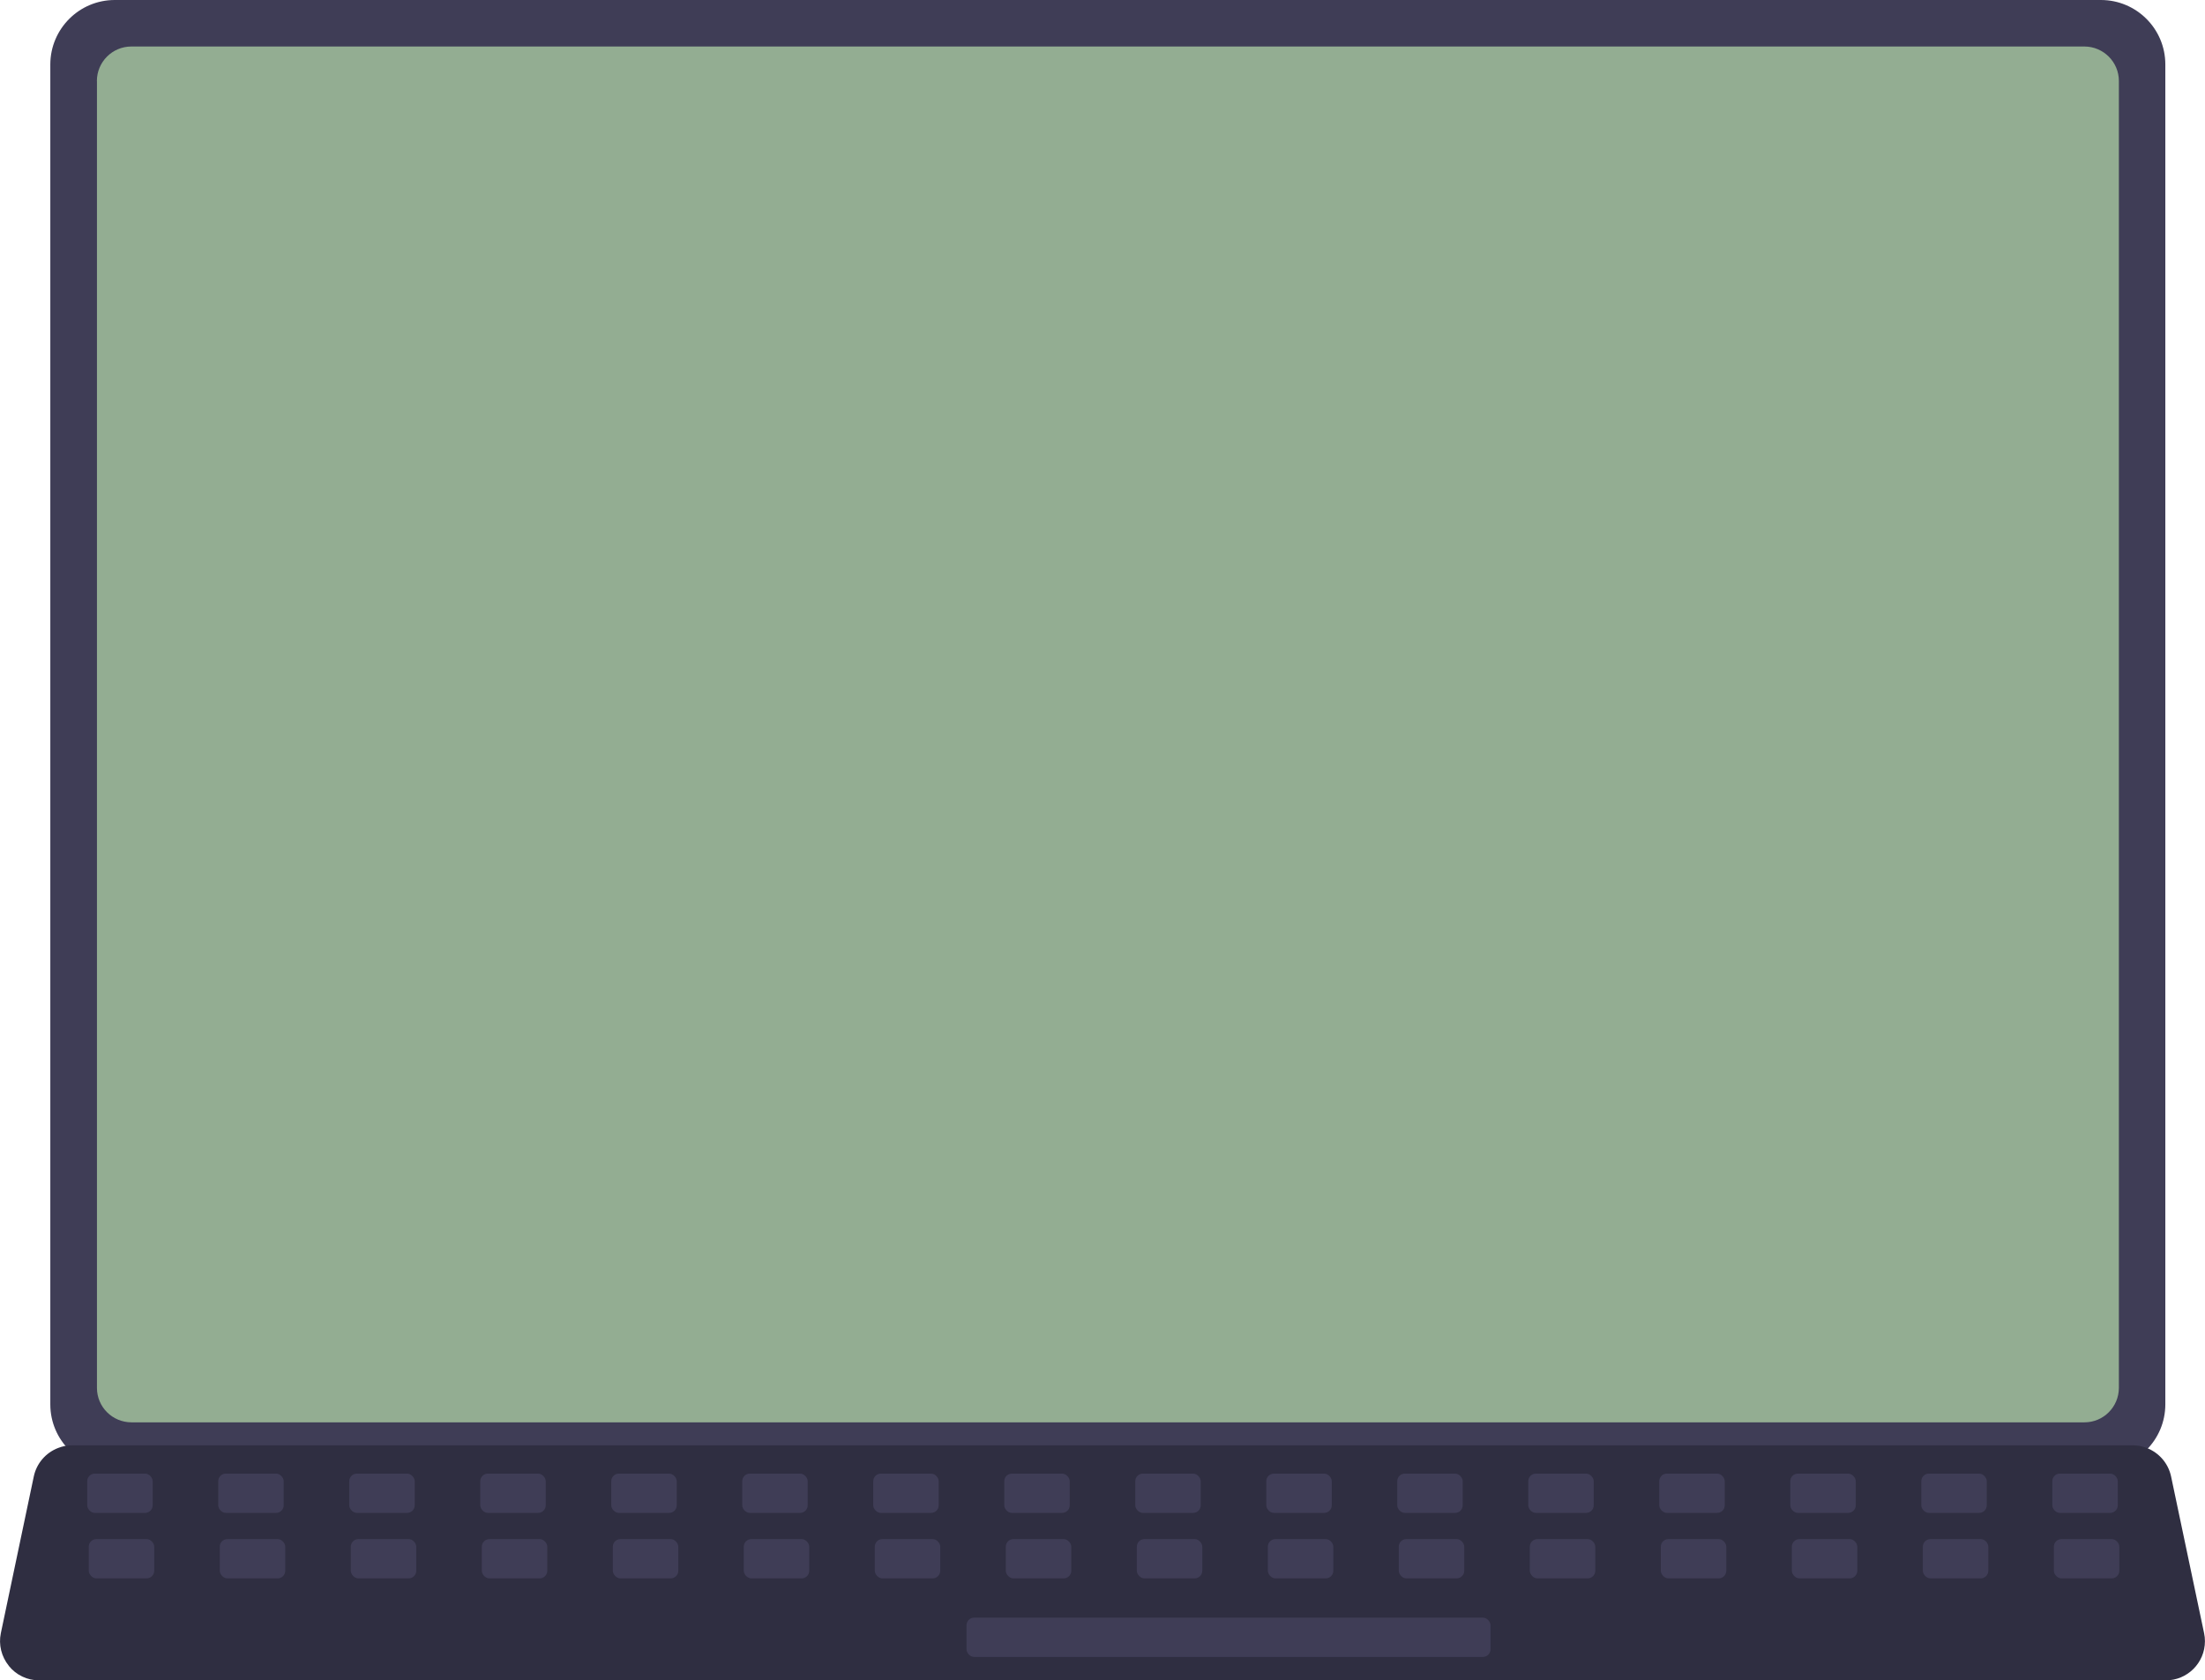 <?xml version="1.0" encoding="UTF-8"?>
<svg id="Layer_2" data-name="Layer 2" xmlns="http://www.w3.org/2000/svg" viewBox="0 0 341.82 260.52">
  <defs>
    <style>
      .cls-1 {
        fill: #2f2e41;
      }

      .cls-1, .cls-2, .cls-3 {
        stroke-width: 0px;
      }

      .cls-2 {
        fill: #3f3d56;
      }

      .cls-3 {
        fill: #93ad92;
      }
    </style>
  </defs>
  <g id="Layer_1-2" data-name="Layer 1">
    <path class="cls-2" d="m7.8,9.97v207.77c0,5.51,4.47,9.98,9.99,9.99h307.89c5.51,0,9.98-4.47,9.99-9.99V9.97c-.01-5.51-4.48-9.97-9.99-9.97H17.79C12.28,0,7.82,4.47,7.8,9.97Z"/>
    <path class="cls-3" d="m15.03,12.56v202.62c0,2.95,2.39,5.33,5.34,5.34h302.76c2.95,0,5.33-2.39,5.34-5.34V12.56c0-2.95-2.39-5.34-5.34-5.35H20.36c-2.95,0-5.34,2.4-5.34,5.35Z"/>
    <path class="cls-1" d="m1.36,258.27c1.14,1.43,2.88,2.26,4.71,2.25h329.68c3.35,0,6.06-2.72,6.06-6.07,0-.42-.04-.83-.13-1.24l-5.12-24.31c-.43-2.01-1.85-3.67-3.78-4.41-.69-.27-1.42-.41-2.15-.41H11.17c-.74,0-1.47.14-2.15.41-1.92.73-3.35,2.39-3.78,4.41L.13,253.21c-.37,1.79.09,3.64,1.24,5.06Z"/>
    <rect class="cls-2" x="318.15" y="228.47" width="10.15" height="6.09" rx="1.18" ry="1.18"/>
    <rect class="cls-2" x="297.84" y="228.47" width="10.15" height="6.09" rx="1.18" ry="1.18"/>
    <rect class="cls-2" x="277.53" y="228.47" width="10.15" height="6.09" rx="1.18" ry="1.18"/>
    <rect class="cls-2" x="257.22" y="228.47" width="10.15" height="6.09" rx="1.18" ry="1.18"/>
    <rect class="cls-2" x="236.91" y="228.47" width="10.15" height="6.09" rx="1.18" ry="1.18"/>
    <rect class="cls-2" x="216.6" y="228.47" width="10.15" height="6.09" rx="1.18" ry="1.18"/>
    <rect class="cls-2" x="196.3" y="228.47" width="10.15" height="6.09" rx="1.18" ry="1.18"/>
    <rect class="cls-2" x="175.99" y="228.47" width="10.15" height="6.09" rx="1.18" ry="1.18"/>
    <rect class="cls-2" x="155.68" y="228.47" width="10.15" height="6.09" rx="1.18" ry="1.18"/>
    <rect class="cls-2" x="135.37" y="228.47" width="10.15" height="6.09" rx="1.18" ry="1.18"/>
    <rect class="cls-2" x="115.06" y="228.47" width="10.15" height="6.09" rx="1.18" ry="1.18"/>
    <rect class="cls-2" x="94.76" y="228.47" width="10.15" height="6.09" rx="1.18" ry="1.18"/>
    <rect class="cls-2" x="74.45" y="228.47" width="10.15" height="6.09" rx="1.18" ry="1.18"/>
    <rect class="cls-2" x="54.14" y="228.47" width="10.15" height="6.09" rx="1.18" ry="1.18"/>
    <rect class="cls-2" x="33.83" y="228.47" width="10.15" height="6.09" rx="1.18" ry="1.18"/>
    <rect class="cls-2" x="13.52" y="228.47" width="10.15" height="6.09" rx="1.18" ry="1.18"/>
    <rect class="cls-2" x="318.39" y="238.62" width="10.15" height="6.09" rx="1.18" ry="1.18"/>
    <rect class="cls-2" x="298.08" y="238.62" width="10.15" height="6.09" rx="1.18" ry="1.18"/>
    <rect class="cls-2" x="277.77" y="238.62" width="10.15" height="6.09" rx="1.18" ry="1.18"/>
    <rect class="cls-2" x="257.46" y="238.62" width="10.15" height="6.09" rx="1.18" ry="1.18"/>
    <rect class="cls-2" x="237.15" y="238.62" width="10.15" height="6.09" rx="1.18" ry="1.18"/>
    <rect class="cls-2" x="216.84" y="238.62" width="10.15" height="6.09" rx="1.18" ry="1.18"/>
    <rect class="cls-2" x="196.54" y="238.62" width="10.15" height="6.09" rx="1.18" ry="1.18"/>
    <rect class="cls-2" x="176.23" y="238.62" width="10.15" height="6.09" rx="1.18" ry="1.18"/>
    <rect class="cls-2" x="155.92" y="238.62" width="10.15" height="6.09" rx="1.18" ry="1.18"/>
    <rect class="cls-2" x="135.61" y="238.62" width="10.15" height="6.09" rx="1.18" ry="1.18"/>
    <rect class="cls-2" x="115.3" y="238.62" width="10.15" height="6.09" rx="1.18" ry="1.18"/>
    <rect class="cls-2" x="95" y="238.62" width="10.15" height="6.09" rx="1.18" ry="1.18"/>
    <rect class="cls-2" x="74.69" y="238.62" width="10.15" height="6.09" rx="1.18" ry="1.18"/>
    <rect class="cls-2" x="54.38" y="238.62" width="10.15" height="6.09" rx="1.18" ry="1.18"/>
    <rect class="cls-2" x="34.07" y="238.62" width="10.15" height="6.09" rx="1.18" ry="1.18"/>
    <rect class="cls-2" x="13.76" y="238.62" width="10.15" height="6.09" rx="1.18" ry="1.18"/>
    <rect class="cls-2" x="149.83" y="250.8" width="81.23" height="6.09" rx="1.18" ry="1.18"/>
  </g>
</svg>